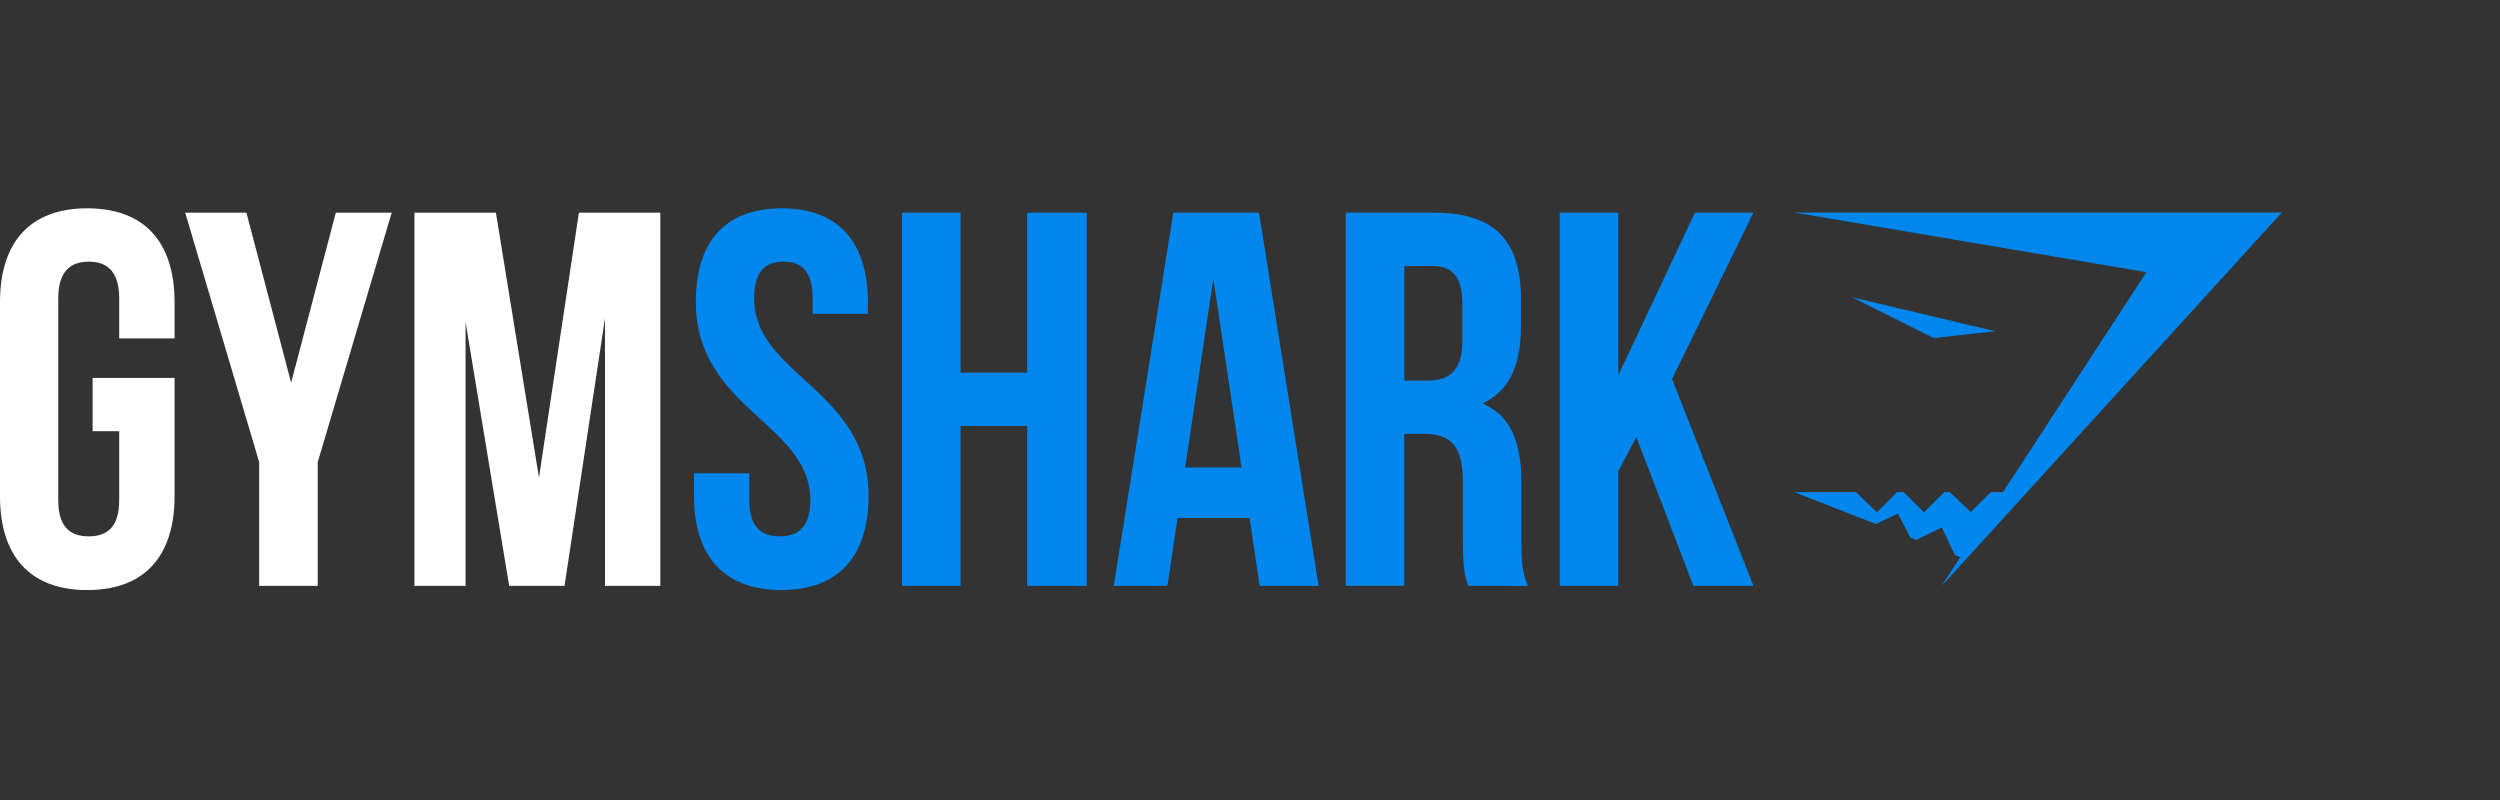 <svg width="150" height="48" viewBox="0 0 150 48" fill="none" xmlns="http://www.w3.org/2000/svg">
<rect x="0" y="0" width="150" height="48" fill="#333333" stroke="none"/>
<g clip-path="url(#clip0_1253_24346)">
<path d="M5.557 22.677H10.474V29.773C10.474 33.355 8.686 35.403 5.236 35.403C1.786 35.403 0 33.355 0 29.773V18.13C0 14.547 1.788 12.499 5.236 12.499C8.684 12.499 10.474 14.547 10.474 18.13V20.304H7.152V17.906C7.152 16.306 6.449 15.699 5.324 15.699C4.198 15.699 3.495 16.31 3.495 17.906V30.005C3.495 31.605 4.196 32.181 5.324 32.181C6.451 32.181 7.152 31.605 7.152 30.005V25.871H5.557V22.677Z" fill="white"/>
<path d="M15.551 27.729L11.113 12.76H14.785L17.467 22.964L20.149 12.76H23.502L19.064 27.729V35.151H15.551V27.729Z" fill="white"/>
<path d="M32.338 28.657L34.734 12.76H39.619V35.151H36.299V19.093L33.872 35.151H30.55L27.933 19.317V35.151H24.867V12.76H29.754L32.338 28.657Z" fill="white"/>
<path d="M46.901 12.499C50.319 12.499 52.074 14.547 52.074 18.13V18.832H48.76V17.906C48.76 16.306 48.122 15.697 47.005 15.697C45.887 15.697 45.249 16.308 45.249 17.906C45.249 22.512 52.115 23.375 52.115 29.773C52.115 33.355 50.327 35.403 46.877 35.403C43.427 35.403 41.641 33.355 41.641 29.773V28.397H44.961V30.005C44.961 31.605 45.664 32.181 46.789 32.181C47.915 32.181 48.618 31.605 48.618 30.005C48.618 25.398 41.752 24.535 41.752 18.138C41.728 14.547 43.477 12.499 46.901 12.499Z" fill="#0086EC"/>
<path d="M57.634 35.151H54.121V12.76H57.634V22.355H61.627V12.76H65.203V35.151H61.627V25.555H57.634V35.151Z" fill="#0086EC"/>
<path fill-rule="evenodd" clip-rule="evenodd" d="M75.58 35.151H79.117L75.541 12.76H70.4L66.824 35.151H70.045L70.654 31.08H74.97L75.58 35.151ZM74.493 28.049H71.109L72.8 16.725L74.493 28.049Z" fill="#0086EC"/>
<path fill-rule="evenodd" clip-rule="evenodd" d="M88.083 35.127L88.091 35.151L91.667 35.155C91.316 34.324 91.283 33.524 91.283 32.437V28.977C91.283 26.642 90.708 24.947 88.953 24.212C90.517 23.475 91.253 21.973 91.253 19.669V17.91C91.253 14.454 89.688 12.76 86.047 12.76H80.746V35.149H84.253V26.032H85.472C87.069 26.032 87.772 26.803 87.772 28.881V32.401C87.772 34.199 87.895 34.565 88.083 35.127ZM84.259 22.836V15.964L85.952 15.958C87.197 15.958 87.74 16.662 87.74 18.262V20.469C87.74 22.26 86.941 22.836 85.633 22.836H84.259Z" fill="#0086EC"/>
<path d="M98.184 26.227L97.097 28.273V35.151H93.586V12.76H97.097V22.516L101.695 12.76H105.208L100.324 22.74L105.208 35.151H101.6L98.184 26.227Z" fill="#0086EC"/>
<path d="M136.91 12.751H107.645L128.782 16.331L120.179 29.529H119.448L118.249 30.718L116.987 29.529H116.652L115.437 30.739L114.228 29.529H113.819L112.611 30.741L111.363 29.529H107.645L112.556 31.443L113.876 30.814L114.618 32.253L114.99 32.395L116.506 31.646L117.3 33.32L117.613 33.425L116.501 35.158L136.91 12.751Z" fill="#0086EC"/>
<path d="M111.113 17.831L119.718 19.875L116.018 20.282L111.113 17.831Z" fill="#0086EC"/>
</g>
<defs>
<clipPath id="clip0_1253_24346">
<rect width="136.948" height="23.001" fill="white" transform="translate(0 12.499)"/>
</clipPath>
</defs>
</svg>
